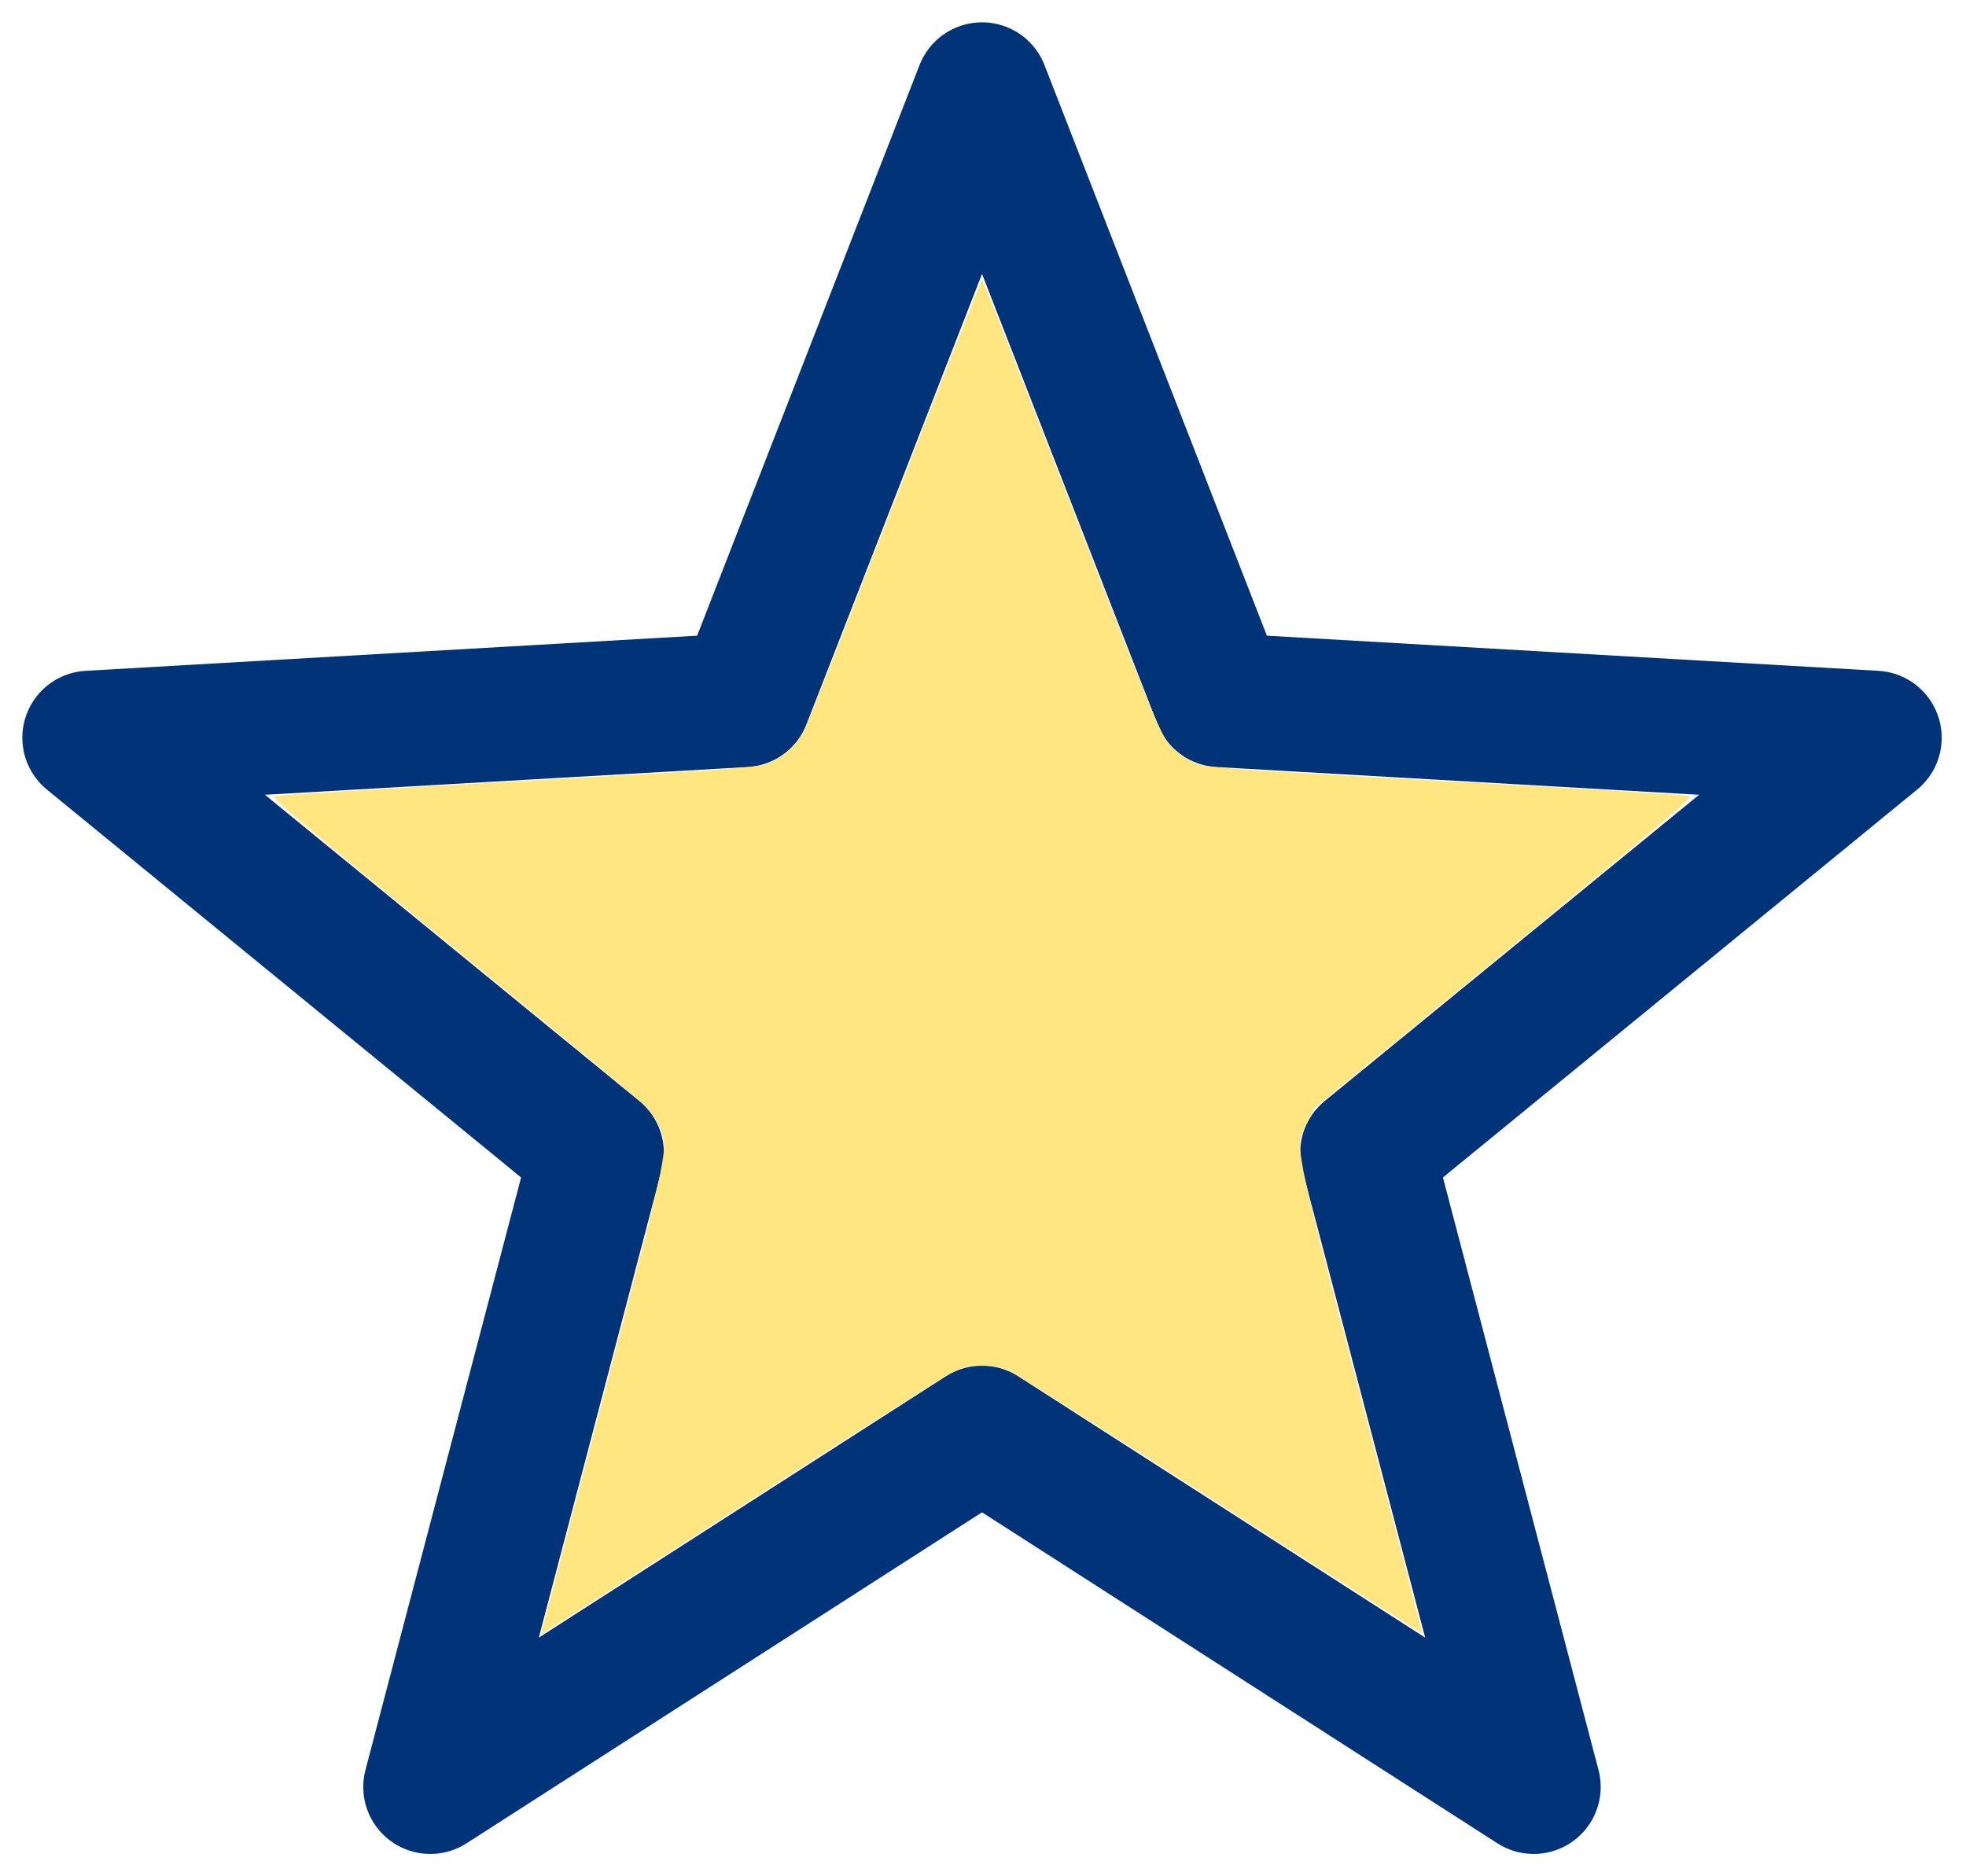 <?xml version="1.0" encoding="UTF-8" standalone="no"?>
<svg
   xmlns:dc="http://purl.org/dc/elements/1.1/"
   xmlns:cc="http://creativecommons.org/ns#"
   xmlns:rdf="http://www.w3.org/1999/02/22-rdf-syntax-ns#"
   xmlns:svg="http://www.w3.org/2000/svg"
   xmlns="http://www.w3.org/2000/svg"
   xmlns:sodipodi="http://sodipodi.sourceforge.net/DTD/sodipodi-0.dtd"
   xmlns:inkscape="http://www.inkscape.org/namespaces/inkscape"
   width="22px"
   height="21px"
   viewBox="0 0 22 21"
   version="1.1"
   id="svg4173"
   inkscape:version="0.91 r13725"
   sodipodi:docname="ucmapicon.svg">
  <sodipodi:namedview
     pagecolor="#ffffff"
     bordercolor="#666666"
     borderopacity="1"
     objecttolerance="10"
     gridtolerance="10"
     guidetolerance="10"
     inkscape:pageopacity="0"
     inkscape:pageshadow="2"
     inkscape:window-width="2048"
     inkscape:window-height="1089"
     id="namedview4184"
     showgrid="false"
     inkscape:zoom="40.952381"
     inkscape:cx="11"
     inkscape:cy="10.5"
     inkscape:window-x="-8"
     inkscape:window-y="-8"
     inkscape:window-maximized="1"
     inkscape:current-layer="svg4173" />
  <!-- Generator: Sketch 3.8.3 (29802) - http://www.bohemiancoding.com/sketch -->
  <title
     id="title4175">icon/favorites-blue-deselected large</title>
  <desc
     id="desc4177">Created with Sketch.</desc>
  <defs
     id="defs4179" />
  <g
     id="Symbols"
     stroke="none"
     stroke-width="1"
     fill="none"
     fill-rule="evenodd"
     stroke-linecap="square"
     stroke-linejoin="round">
    <g
       id="icon/favorites-blue-deselected-large"
       stroke-width="1.5"
       stroke="#003377">
      <polygon
         id="Star-2"
         points="10.989 16.035 4.815 20 6.679 12.903 1 8.257 8.325 7.836 10.989 1 13.653 7.836 20.978 8.257 15.299 12.903 17.162 20" />
    </g>
  </g>
  <path
     style="fill:#ffe680;stroke-width:2;stroke-miterlimit:4;stroke-dasharray:none"
     d="m 6.058,18.279 c 0,-0.007 0.309,-1.186 0.687,-2.62 0.757,-2.875 0.744,-2.808 0.627,-3.061 -0.033,-0.073 -0.093,-0.165 -0.132,-0.206 C 7.201,12.351 6.236,11.555 5.096,10.623 3.426,9.258 3.031,8.924 3.069,8.91 3.094,8.901 4.231,8.831 5.594,8.755 8.565,8.589 8.505,8.594 8.661,8.514 8.802,8.442 8.94,8.304 9.006,8.168 9.032,8.114 9.486,6.958 10.016,5.598 c 0.529,-1.36 0.968,-2.472 0.975,-2.472 0.007,1.492e-4 0.457,1.144 1.001,2.543 0.926,2.38 0.996,2.55 1.096,2.663 0.059,0.066 0.163,0.148 0.231,0.183 0.164,0.083 -0.042,0.068 3.947,0.289 0.88,0.049 1.62,0.097 1.645,0.106 0.036,0.014 -0.387,0.371 -2.08,1.757 l -2.126,1.739 -0.079,0.161 c -0.14,0.284 -0.164,0.159 0.609,3.096 0.378,1.436 0.685,2.614 0.681,2.618 -0.004,0.004 -1.018,-0.642 -2.252,-1.436 -1.235,-0.794 -2.3,-1.469 -2.367,-1.501 -0.095,-0.045 -0.163,-0.058 -0.308,-0.058 -0.163,-2.2e-4 -0.206,0.01 -0.342,0.08 -0.086,0.044 -1.139,0.712 -2.341,1.485 -2.439,1.568 -2.247,1.446 -2.247,1.428 z"
     id="path4188"
     inkscape:connector-curvature="0" />
</svg>
